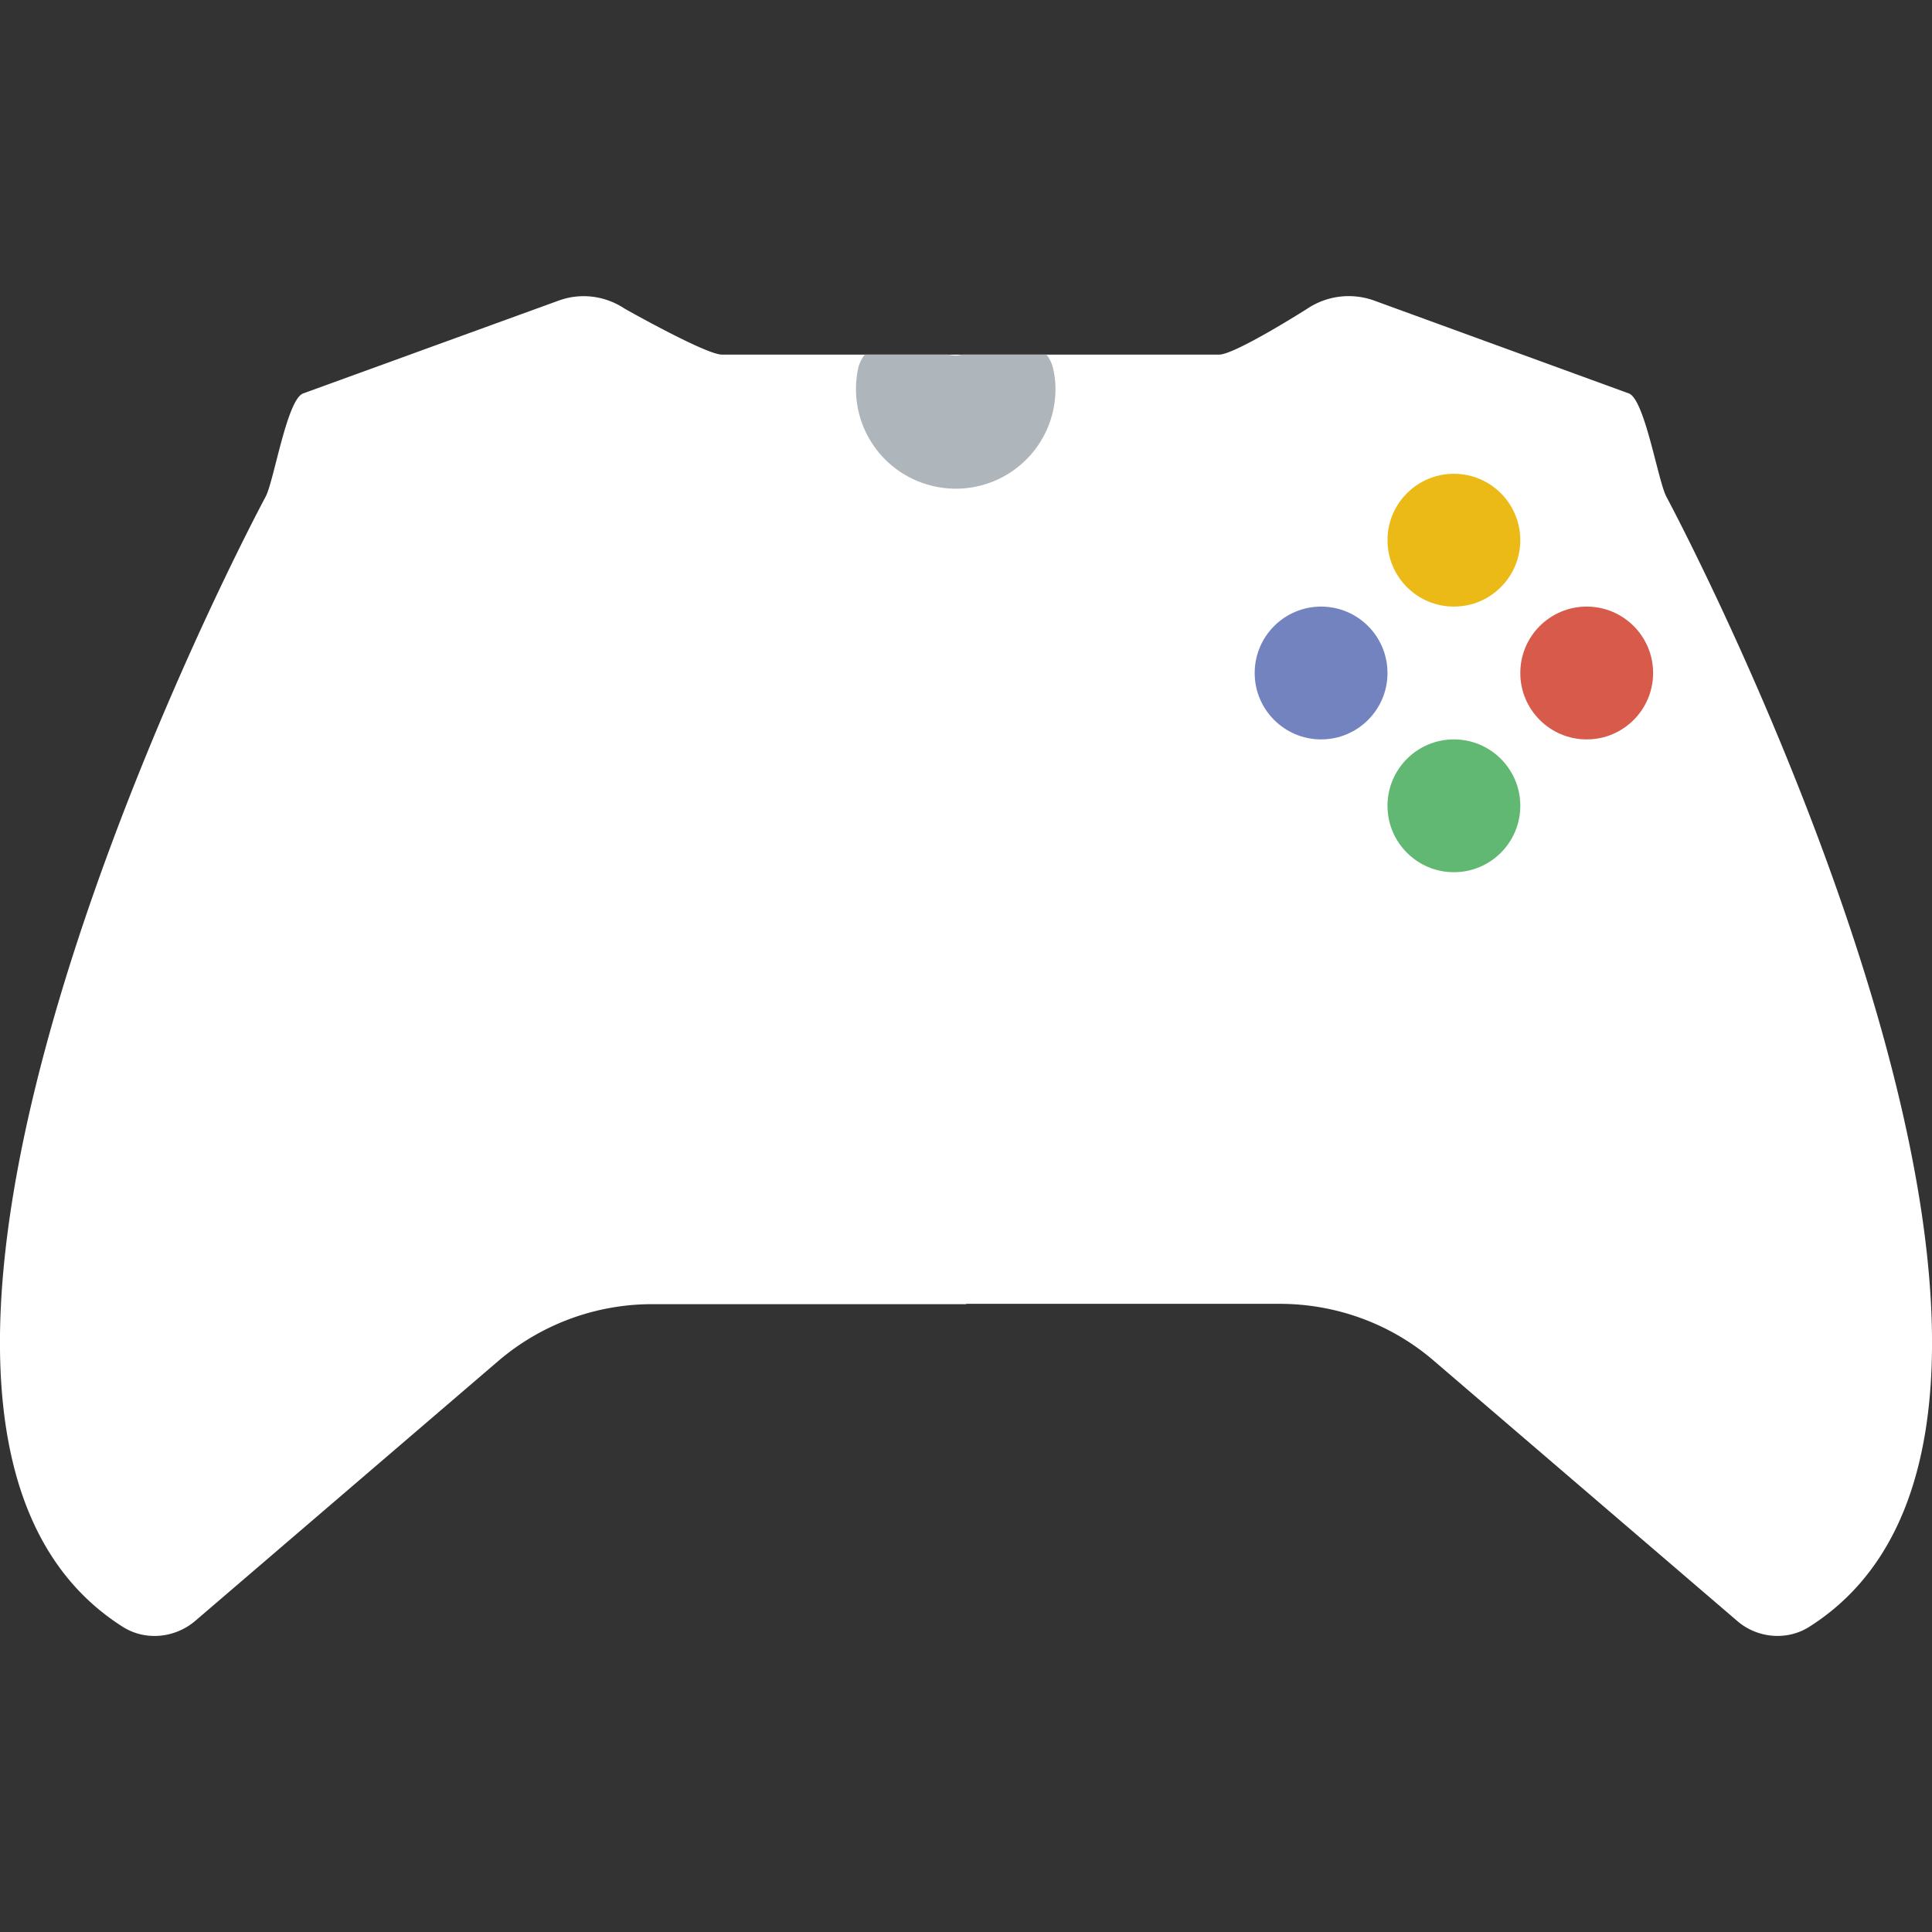 <svg xmlns="http://www.w3.org/2000/svg" xml:space="preserve" width="200" height="200" viewBox="0 0 58.19 58.19"><rect x="0" y="0" width="58.19" height="58.19" fill="#333333" stroke="none"/><path d="M29.1 39.27h9.44c1.7 0 3.35.6 4.64 1.71l9.13 7.83c.6.53 1.5.62 2.18.19 9.5-6.01-2.02-29.73-4.3-34.04-.25-.46-.65-2.93-1.13-3.11l-7.68-2.8a2.25 2.25 0 0 0-2.01.25s-2.17 1.38-2.65 1.38H21.74c-.48 0-2.92-1.38-2.92-1.38-.6-.4-1.34-.49-2.01-.24l-7.68 2.79c-.49.18-.88 2.65-1.13 3.11C5.72 19.26-5.8 42.98 3.7 49c.68.43 1.57.34 2.18-.18l9.13-7.83a7.13 7.13 0 0 1 4.64-1.71h9.45z" style="fill:#fff"/><circle cx="36.79" cy="30.27" r="4" style="fill:#fffffff"/><circle cx="13.79" cy="20.27" r="4" style="fill:#fffffff"/><circle cx="43.79" cy="16.27" r="2" style="fill:#ebba16"/><circle cx="39.79" cy="20.27" r="2" style="fill:#7383bf"/><circle cx="47.79" cy="20.27" r="2" style="fill:#d75a4a"/><circle cx="43.79" cy="24.27" r="2" style="fill:#61b872"/><path d="M31.79 11.71c0-.19-.02-.38-.06-.56a1.08 1.08 0 0 0-.21-.47h-2.48c-.09 0-.17.03-.25.03-.09 0-.17-.02-.25-.03h-2.49a1 1 0 0 0-.2.4 3 3 0 0 0 2.4 3.59 3 3 0 0 0 3.54-2.96z" style="fill:#afb6bb"/><path d="M27.29 27.92H24v-3.29c0-.39-.32-.7-.71-.7h-2.57c-.4 0-.72.31-.72.7v3.3h-3.28c-.4 0-.72.31-.72.7v2.58c0 .4.32.71.72.71H20v3.29c0 .4.32.71.71.71h2.57c.4 0 .72-.32.72-.71v-3.29h3.28c.4 0 .72-.32.72-.71v-2.58c0-.39-.32-.7-.71-.7z" style="fill:#fffffff"/></svg>
